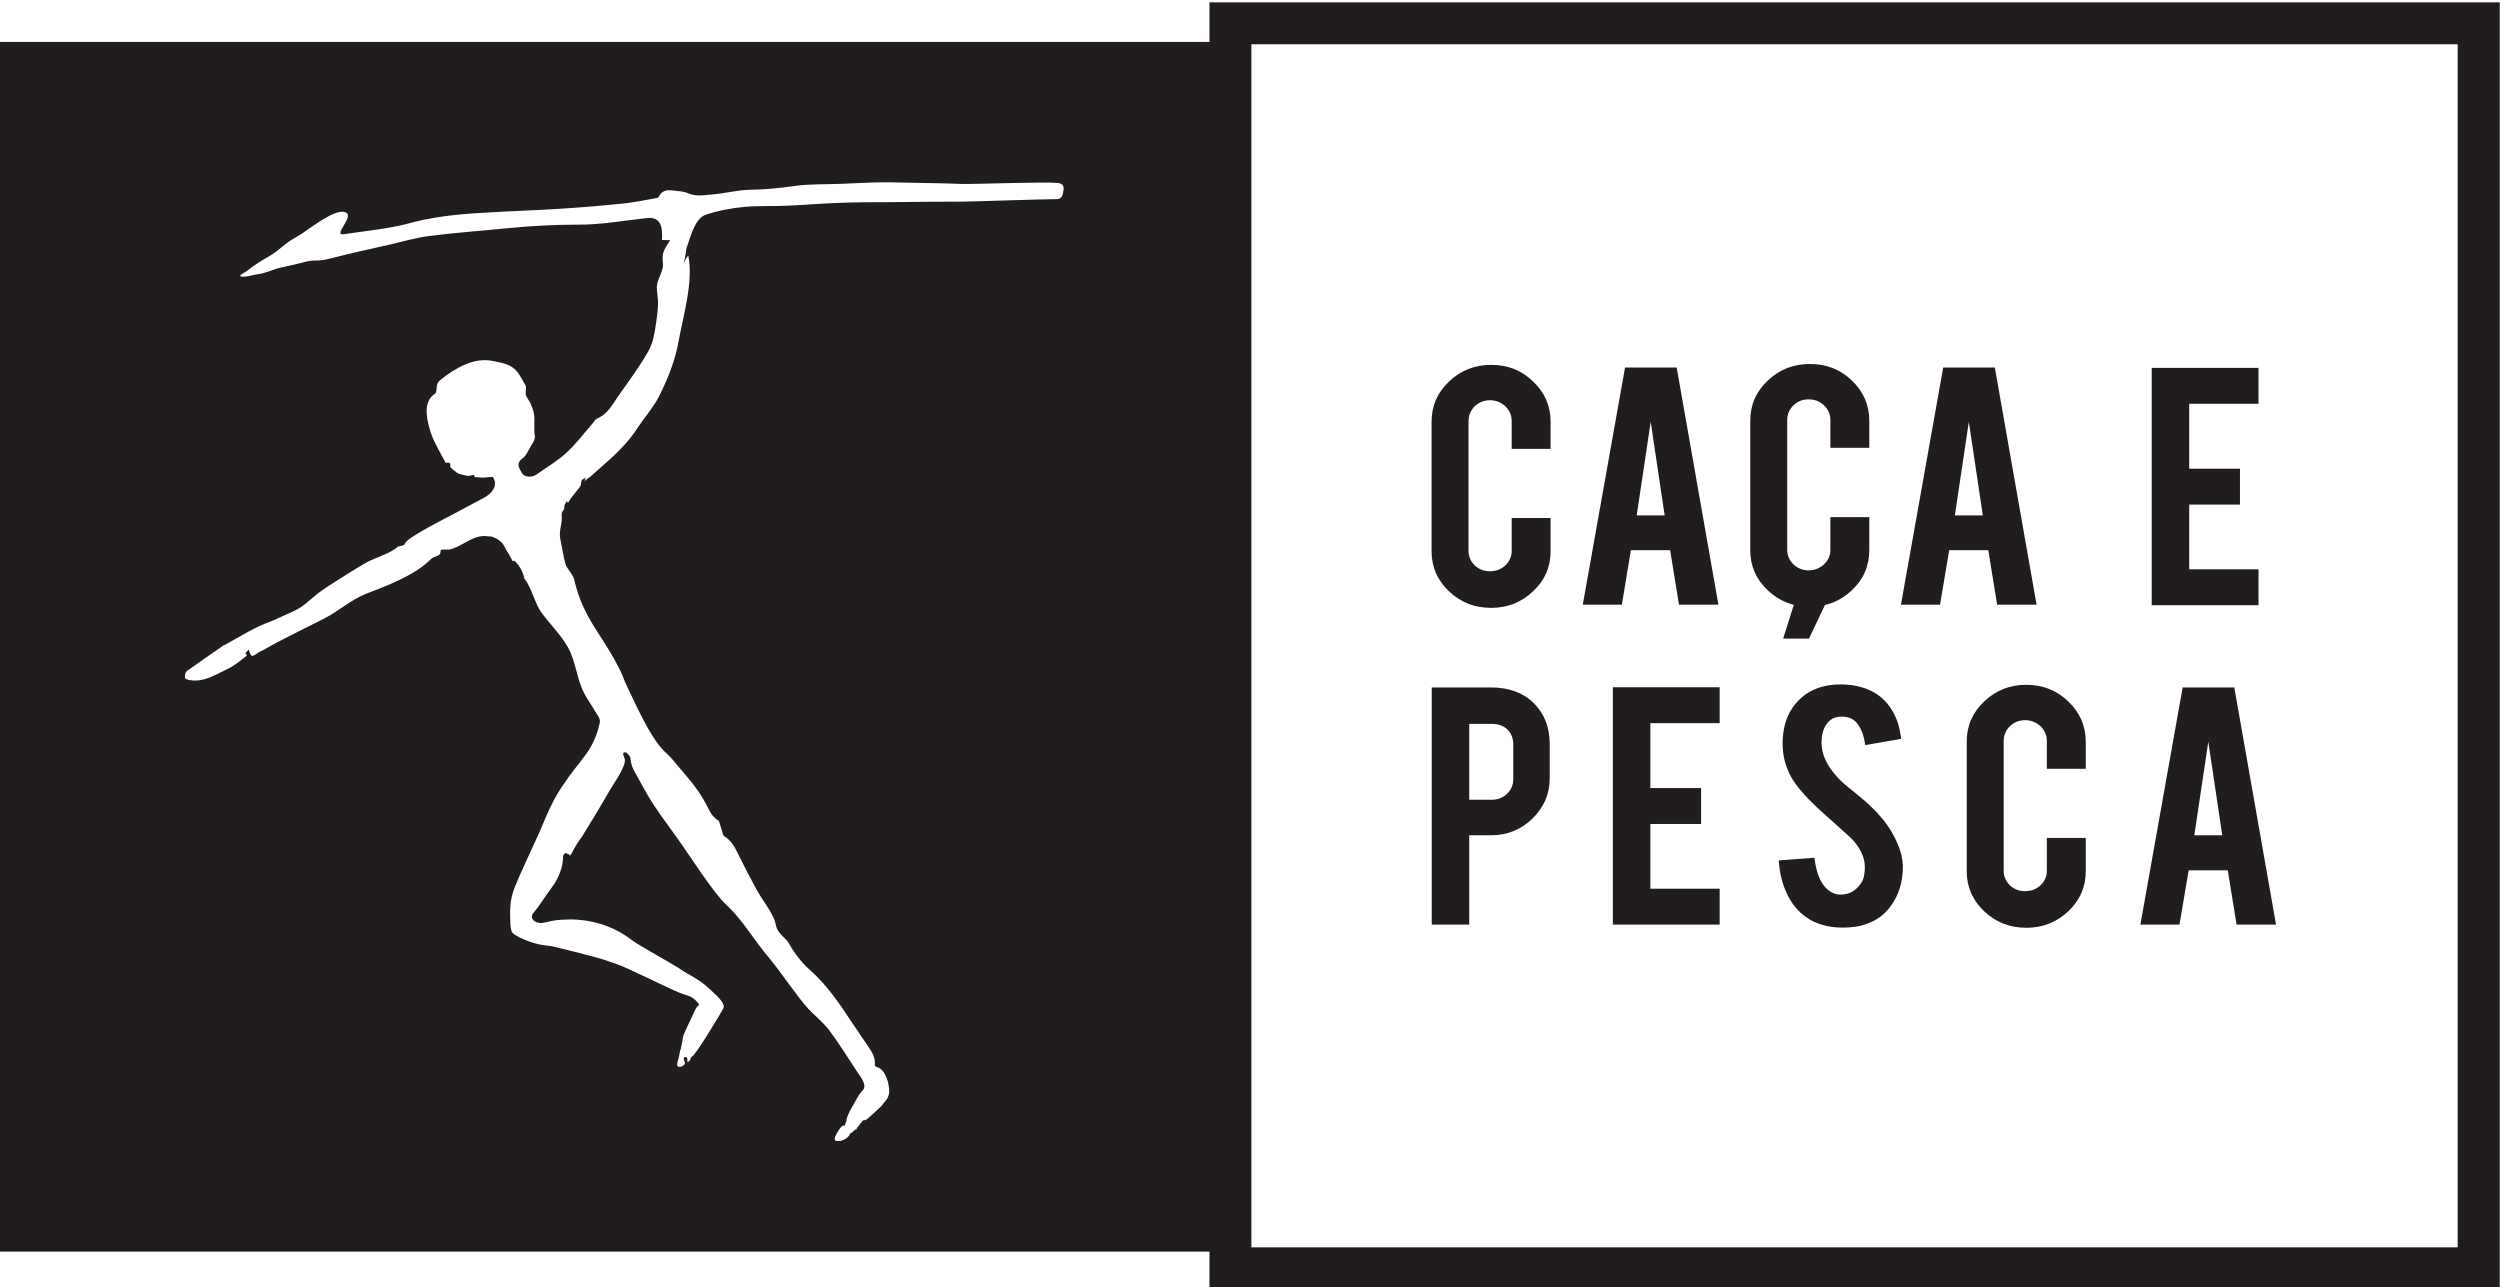 <?xml version="1.0" encoding="UTF-8" standalone="no"?>
<!-- Created with Inkscape (http://www.inkscape.org/) -->

<svg
   xmlns:dc="http://purl.org/dc/elements/1.1/"
   xmlns:cc="http://creativecommons.org/ns#"
   xmlns:rdf="http://www.w3.org/1999/02/22-rdf-syntax-ns#"
   xmlns:svg="http://www.w3.org/2000/svg"
   xmlns="http://www.w3.org/2000/svg"
   xmlns:sodipodi="http://sodipodi.sourceforge.net/DTD/sodipodi-0.dtd"
   xmlns:inkscape="http://www.inkscape.org/namespaces/inkscape"
   width="100mm"
   height="51.486mm"
   viewBox="0 0 100 51.486"
   version="1.1"
   id="svg6206"
   inkscape:version="0.92.3pre0 (0ab9bec, 2018-03-03)"
   sodipodi:docname="cacaepesca.default.svg">
  <defs
     id="defs6200">
    <clipPath
       clipPathUnits="userSpaceOnUse"
       id="clipPath3494">
      <path
         d="M 0,841.89 H 595.275 V 0 H 0 Z"
         id="path3492"
         inkscape:connector-curvature="0" />
    </clipPath>
  </defs>
  <sodipodi:namedview
     id="base"
     pagecolor="#ffffff"
     bordercolor="#666666"
     borderopacity="1.0"
     inkscape:pageopacity="0.0"
     inkscape:pageshadow="2"
     inkscape:zoom="1.1074219"
     inkscape:cx="107.82257"
     inkscape:cy="61.881464"
     inkscape:document-units="mm"
     inkscape:current-layer="layer1"
     showgrid="false"
     fit-margin-top="0"
     fit-margin-left="0"
     fit-margin-right="0"
     fit-margin-bottom="0"
     inkscape:window-width="1920"
     inkscape:window-height="983"
     inkscape:window-x="0"
     inkscape:window-y="27"
     inkscape:window-maximized="1" />
  <g
     inkscape:label="Layer 1"
     inkscape:groupmode="layer"
     id="layer1"
     transform="translate(-57.236,-113.721)">
    <g
       id="g3488"
       transform="matrix(7.074,0,0,-7.074,-363.18,4942.194)">
      <g
         id="g3490"
         clip-path="url(#clipPath3494)">
        <path
           d="m 73.328,675.513 h -6.821 v 6.803 h 6.821 z m -7.883,5.981 c -0.004,-0.027 -0.006,-0.055 -0.042,-0.054 -0.055,10e-4 -0.478,-0.014 -0.532,-0.014 -0.137,0 -0.273,-0.001 -0.41,-0.003 -0.096,0 -0.192,0 -0.288,-0.004 -0.096,-0.003 -0.192,-0.012 -0.287,-0.016 -0.083,-0.004 -0.166,10e-4 -0.248,-0.007 -0.075,-0.007 -0.149,-0.021 -0.219,-0.045 -0.06,-0.022 -0.087,-0.134 -0.105,-0.187 10e-4,0.011 10e-4,0.023 0.002,0.034 -0.003,-0.04 -0.008,-0.08 -0.019,-0.119 0.007,0.016 0.015,0.029 0.026,0.043 0.03,-0.149 -0.028,-0.339 -0.055,-0.486 -0.019,-0.109 -0.06,-0.209 -0.108,-0.307 -0.033,-0.065 -0.084,-0.122 -0.125,-0.184 -0.04,-0.062 -0.09,-0.116 -0.144,-0.166 -0.027,-0.025 -0.055,-0.048 -0.082,-0.073 -0.014,-0.011 -0.027,-0.025 -0.041,-0.036 -0.011,-0.008 -0.029,-0.018 -0.033,-0.032 0.003,0.01 0.006,0.018 0.008,0.028 -0.005,-0.002 -0.009,-0.006 -0.01,-0.011 -10e-4,10e-4 -10e-4,0.003 -0.002,0.005 -0.005,-0.003 -0.01,-0.007 -0.012,-0.013 -0.002,-0.006 -0.002,-0.014 -0.003,-0.021 -0.003,-0.014 -0.017,-0.026 -0.026,-0.038 -0.012,-0.015 -0.023,-0.029 -0.034,-0.044 -0.004,-0.007 -0.008,-0.014 -0.012,-0.019 -10e-4,0 -10e-4,-10e-4 -10e-4,-10e-4 -0.005,-0.001 -0.003,0.008 -0.007,0.008 -0.001,0 -0.002,-10e-4 -0.002,-0.003 -0.004,-0.006 -0.01,-0.016 -0.012,-0.024 -10e-4,-0.006 10e-4,-0.011 -10e-4,-0.016 -0.005,-0.012 -0.015,-0.019 -0.014,-0.035 0.006,-0.051 -0.019,-0.089 -0.007,-0.139 0.01,-0.046 0.016,-0.091 0.028,-0.136 0.008,-0.029 0.043,-0.06 0.05,-0.09 0.051,-0.224 0.16,-0.31 0.261,-0.516 0.013,-0.025 0.021,-0.053 0.034,-0.08 0.048,-0.099 0.139,-0.309 0.222,-0.382 0.027,-0.024 0.049,-0.051 0.072,-0.079 0.05,-0.058 0.104,-0.121 0.143,-0.188 0.013,-0.022 0.023,-0.044 0.035,-0.066 0.012,-0.023 0.029,-0.04 0.05,-0.053 0.005,-0.004 0.024,-0.083 0.029,-0.086 0.038,-0.021 0.06,-0.057 0.084,-0.108 0.033,-0.068 0.068,-0.135 0.105,-0.202 0.03,-0.053 0.077,-0.111 0.099,-0.169 0.003,-0.009 0.005,-0.021 0.008,-0.032 0.009,-0.029 0.024,-0.043 0.042,-0.061 0.015,-0.015 0.022,-0.02 0.035,-0.044 0.027,-0.048 0.07,-0.103 0.111,-0.139 0.096,-0.084 0.167,-0.188 0.236,-0.293 0.031,-0.047 0.064,-0.093 0.095,-0.14 0.022,-0.032 0.041,-0.061 0.039,-0.1 -0.001,-0.005 -0.001,-0.011 0.003,-0.014 0.002,-0.002 0.005,-0.003 0.008,-0.004 0.051,-0.014 0.072,-0.098 0.07,-0.144 -0.001,-0.012 -0.006,-0.026 -0.012,-0.036 -0.009,-0.014 -0.022,-0.026 -0.031,-0.04 -0.029,-0.026 -0.058,-0.056 -0.088,-0.079 -0.002,-0.001 -0.003,-0.002 -0.005,-0.002 0.001,-0.006 -0.007,-10e-4 0,0 -10e-4,0.007 -0.013,-0.003 -0.018,-0.007 -0.002,-0.013 -0.006,-0.004 -0.012,-0.015 -0.005,-0.014 -0.018,-0.016 -0.018,-0.03 -0.015,0.002 -0.022,-0.022 -0.038,-0.023 -0.002,-0.021 -0.038,-0.04 -0.056,-0.043 0.004,0.006 -0.04,-0.013 -0.028,0.023 0.004,0.011 0.033,0.068 0.049,0.065 -0.002,10e-4 0,0 0,0 0.009,-0.002 0.008,10e-4 0.009,0.012 -0.001,-0.001 -0.001,-0.001 0,0 0.001,0.002 0.006,0.009 0.006,0.013 0,0.03 0.038,0.088 0.053,0.116 0.009,0.018 0.026,0.046 0.041,0.06 0.024,0.027 -0.014,0.075 -0.032,0.101 -0.053,0.08 -0.103,0.162 -0.16,0.238 -0.035,0.045 -0.081,0.081 -0.12,0.123 -0.054,0.058 -0.17,0.228 -0.221,0.287 -0.083,0.097 -0.145,0.21 -0.241,0.299 -0.074,0.068 -0.22,0.299 -0.28,0.381 -0.045,0.063 -0.09,0.123 -0.132,0.187 -0.035,0.053 -0.064,0.11 -0.096,0.166 -0.019,0.034 -0.029,0.053 -0.033,0.092 0,0.003 -0.001,0.007 -0.002,0.01 -0.002,0.003 -0.004,0.006 -0.006,0.008 -0.005,0.005 -0.01,0.011 -0.015,0.016 l -0.014,10e-4 c -0.009,-0.009 0,-0.023 0.004,-0.034 0.014,-0.038 -0.062,-0.142 -0.08,-0.174 -0.08,-0.138 -0.13,-0.218 -0.16,-0.267 -0.023,-0.03 -0.045,-0.066 -0.062,-0.101 -0.002,-0.004 -0.006,-0.008 -0.01,-0.007 0.002,0.012 -0.016,0.005 -0.021,0.016 -0.019,-0.016 -0.014,-0.019 -0.016,-0.044 -0.004,-0.045 -0.024,-0.093 -0.048,-0.132 10e-4,0.001 -0.001,-0.003 -0.01,-0.016 0.004,0.005 0.007,0.01 0.01,0.016 -0.005,-0.006 -0.065,-0.091 -0.083,-0.118 -0.024,-0.035 -0.036,-0.045 -0.041,-0.054 -0.005,-0.009 -0.003,-0.021 -0.003,-0.021 0.009,-0.023 0.038,-0.034 0.068,-0.027 0.027,0.005 0.053,0.013 0.079,0.015 0.037,0.003 0.074,0.004 0.11,0.002 0.117,-0.009 0.221,-0.047 0.314,-0.12 0.024,-0.019 0.236,-0.138 0.261,-0.155 0.032,-0.023 0.062,-0.037 0.095,-0.058 0.039,-0.023 0.074,-0.054 0.106,-0.086 0.012,-0.011 0.061,-0.055 0.05,-0.081 -0.013,-0.027 -0.168,-0.283 -0.179,-0.274 -0.001,0.002 -0.009,-0.017 -0.012,-0.023 -0.001,-0.002 -0.012,-0.008 -0.012,-0.009 -0.001,0.004 -0.001,0.009 -0.001,0.014 0,0.005 -0.002,0.011 -0.005,0.014 -0.005,0.003 -0.013,0.001 -0.015,-0.004 -0.004,-0.009 0.006,-0.019 0.006,-0.028 10e-4,-0.015 -0.031,-0.03 -0.042,-0.018 -0.007,0.007 0.005,0.037 0.007,0.048 0.002,0.014 0.006,0.026 0.008,0.04 l 10e-4,10e-4 c 0.003,0.003 0.015,0.077 0.017,0.083 0.007,0.021 0.06,0.13 0.069,0.15 0.013,0.03 0.038,0.012 -0.003,0.053 -0.028,0.023 -0.037,0.021 -0.086,0.039 -0.059,0.023 -0.303,0.146 -0.363,0.165 -0.038,0.012 -0.074,0.027 -0.112,0.036 -0.077,0.021 -0.154,0.04 -0.232,0.059 -0.019,0.005 -0.039,0.007 -0.058,0.009 -0.077,0.009 -0.174,0.055 -0.184,0.075 -0.006,0.013 -0.009,0.035 -0.009,0.047 -0.003,0.074 -0.004,0.132 0.023,0.202 0.03,0.077 0.105,0.235 0.139,0.31 0.027,0.064 0.053,0.128 0.085,0.189 0.025,0.047 0.056,0.091 0.087,0.135 0.039,0.054 0.085,0.104 0.119,0.161 0.025,0.043 0.043,0.093 0.053,0.142 0.004,0.02 -0.018,0.047 -0.031,0.069 -0.016,0.029 -0.037,0.056 -0.053,0.086 -0.049,0.09 -0.048,0.18 -0.097,0.27 -0.042,0.074 -0.105,0.133 -0.154,0.202 -0.035,0.05 -0.059,0.164 -0.106,0.198 l 0.016,-0.012 c -0.017,0.047 -0.023,0.065 -0.058,0.101 -0.001,-0.01 -0.009,0.006 -0.01,-0.004 -0.013,0.031 -0.036,0.06 -0.05,0.09 -0.012,0.026 -0.065,0.056 -0.086,0.051 -0.053,0.01 -0.096,-0.015 -0.131,-0.034 -0.023,-0.012 -0.047,-0.027 -0.072,-0.035 -0.028,-0.01 -0.037,-0.003 -0.064,-0.006 -0.008,-10e-4 -0.003,-0.021 -0.009,-0.026 -0.012,-0.013 -0.036,-0.013 -0.049,-0.026 -0.089,-0.092 -0.25,-0.152 -0.367,-0.197 -0.089,-0.035 -0.156,-0.099 -0.239,-0.141 -0.088,-0.044 -0.177,-0.088 -0.263,-0.133 -0.035,-0.018 -0.068,-0.04 -0.104,-0.056 -0.007,-0.004 -0.033,-0.026 -0.042,-0.021 -0.005,0.003 -0.02,0.032 -0.013,0.036 -0.01,-0.006 -0.019,-0.016 -0.024,-0.027 0.002,0.004 0.01,0 0.009,-0.005 0,-0.005 -0.004,-0.008 -0.008,-0.01 -0.035,-0.028 -0.064,-0.051 -0.105,-0.071 -0.064,-0.03 -0.128,-0.073 -0.206,-0.061 -0.011,10e-4 -0.03,0.008 -0.03,0.012 -10e-4,0.014 0.002,0.034 0.011,0.04 0.068,0.049 0.137,0.096 0.206,0.144 0.003,0.002 0.008,0.003 0.011,0.005 0.085,0.047 0.169,0.101 0.262,0.133 0.033,0.014 0.066,0.03 0.099,0.045 0.026,0.011 0.052,0.023 0.075,0.04 0.026,0.018 0.049,0.041 0.074,0.061 0.026,0.022 0.054,0.039 0.082,0.058 0.067,0.043 0.134,0.086 0.203,0.126 0.052,0.029 0.144,0.053 0.185,0.095 -0.006,-0.006 0.011,0 0.02,0.002 0.02,0.004 0.011,0.013 0.027,0.025 -0.002,10e-4 -0.004,10e-4 0,10e-4 0.039,0.037 0.201,0.12 0.247,0.144 0.062,0.032 0.122,0.066 0.184,0.098 0.049,0.025 0.086,0.069 0.056,0.119 -0.002,0.003 -0.046,-0.002 -0.051,-0.002 -0.018,-10e-4 -0.036,0.002 -0.054,0.003 0,0.002 0,0.005 0,0.008 -0.005,0.006 -0.014,0.002 -0.022,0 -0.011,-0.003 -0.023,-10e-4 -0.034,0.002 -0.028,0.008 -0.034,0.005 -0.056,0.024 -0.002,10e-4 -0.024,0.02 -0.025,0.023 -0.002,0.005 0.002,0.011 0,0.017 -0.003,0.009 -0.016,0.008 -0.025,0.005 -10e-4,0 -0.053,0.097 -0.058,0.108 -0.016,0.031 -0.028,0.063 -0.037,0.097 -0.015,0.058 -0.029,0.14 0.027,0.182 0.004,0.002 0.007,0.005 0.01,0.008 0.002,0.004 0.003,0.008 0.004,0.012 0.003,0.017 10e-4,0.036 0.011,0.049 0.004,0.007 0.01,0.012 0.016,0.017 0.082,0.064 0.187,0.128 0.297,0.103 0.008,-0.002 0.017,-0.003 0.025,-0.005 0.024,-0.005 0.048,-0.011 0.069,-0.022 0.017,-0.01 0.033,-0.022 0.044,-0.039 0.014,-0.019 0.025,-0.04 0.037,-0.061 0.003,-0.004 0.006,-0.01 0.008,-0.016 0.002,-0.013 -0.002,-0.026 -0.002,-0.038 0,-0.021 0.02,-0.039 0.028,-0.058 0.008,-0.017 0.015,-0.037 0.019,-0.056 0.007,-0.042 -0.002,-0.084 0.005,-0.127 0.003,-0.018 -0.007,-0.036 -0.017,-0.05 -0.017,-0.026 -0.03,-0.063 -0.055,-0.08 -0.038,-0.029 -0.013,-0.057 10e-4,-0.083 0.012,-0.021 0.056,-0.024 0.079,-0.007 0.058,0.041 0.12,0.077 0.171,0.124 0.055,0.051 0.1,0.111 0.149,0.167 0.008,0.009 0.013,0.022 0.023,0.026 0.06,0.024 0.087,0.078 0.12,0.126 0.059,0.083 0.12,0.166 0.171,0.255 0.026,0.045 0.036,0.102 0.043,0.154 0.006,0.044 0.015,0.095 0.011,0.14 -0.002,0.04 -0.014,0.069 0.003,0.11 0.01,0.027 0.024,0.053 0.026,0.081 0,0.017 -0.003,0.033 -0.002,0.048 0.001,0.035 0.023,0.066 0.043,0.095 -0.015,0 -0.031,10e-4 -0.047,10e-4 0.004,0.066 -10e-4,0.134 -0.087,0.124 -0.129,-0.014 -0.258,-0.038 -0.387,-0.037 -0.133,0 -0.265,-0.007 -0.397,-0.02 -0.147,-0.015 -0.295,-0.025 -0.442,-0.044 -0.077,-0.009 -0.152,-0.032 -0.227,-0.049 -0.112,-0.026 -0.223,-0.049 -0.333,-0.078 -0.093,-0.024 -0.077,10e-4 -0.169,-0.026 -0.01,-0.003 -0.099,-0.023 -0.109,-0.025 -0.053,-0.011 -0.085,-0.033 -0.139,-0.039 -0.015,-0.002 -0.085,-0.022 -0.094,-0.01 -0.006,0.008 0.032,0.023 0.042,0.032 0.02,0.019 0.085,0.06 0.109,0.073 0.08,0.046 0.089,0.074 0.171,0.119 0.056,0.031 0.203,0.156 0.268,0.138 0.067,-0.016 -0.073,-0.135 -0.005,-0.125 0.078,0.011 0.276,0.035 0.352,0.057 0.138,0.039 0.278,0.055 0.42,0.063 0.152,0.01 0.305,0.014 0.457,0.024 0.122,0.008 0.245,0.018 0.367,0.031 0.052,0.006 0.104,0.017 0.155,0.026 0.01,0.002 0.026,0.003 0.029,0.009 0.018,0.036 0.044,0.042 0.081,0.037 0.031,-0.004 0.058,-0.003 0.09,-0.017 0.04,-0.018 0.092,-0.009 0.138,-0.005 0.068,0.006 0.135,0.024 0.203,0.026 0.085,10e-4 0.169,0.009 0.254,0.021 0.09,0.013 0.183,0.009 0.274,0.013 0.072,0.003 0.143,0.007 0.215,0.008 0.055,10e-4 0.11,-10e-4 0.165,-0.002 0.099,-0.002 0.197,-0.003 0.295,-0.007 0.057,-0.002 0.48,0.013 0.536,0.006 0.021,-0.002 0.043,-0.006 0.039,-0.038 m 0.825,1.059 v -0.224 h -6.84 v -6.84 h 6.84 v -0.214 h 7.296 v 7.278 z"
           style="fill:#211d1d;fill-opacity:1;fill-rule:nonzero;stroke:none"
           id="path3496"
           inkscape:connector-curvature="0" />
        <g
           id="g3498"
           transform="translate(67.863,679.129)">
          <path
             d="M 0,0 C -0.094,0 -0.173,0.031 -0.239,0.094 -0.304,0.156 -0.337,0.231 -0.337,0.32 v 0.733 c 0,0.089 0.033,0.165 0.099,0.227 C -0.172,1.343 -0.093,1.374 0,1.374 0.094,1.374 0.173,1.343 0.238,1.279 0.303,1.217 0.336,1.142 0.336,1.053 V 0.899 H 0.116 V 1.057 C 0.116,1.089 0.104,1.116 0.08,1.14 0.056,1.162 0.027,1.174 -0.007,1.174 -0.041,1.174 -0.069,1.162 -0.093,1.14 -0.116,1.116 -0.128,1.089 -0.128,1.057 V 0.322 c 0,-0.032 0.012,-0.059 0.035,-0.082 0.024,-0.022 0.052,-0.033 0.086,-0.033 0.034,0 0.063,0.011 0.087,0.033 0.024,0.023 0.036,0.05 0.036,0.082 v 0.186 h 0.22 V 0.32 C 0.336,0.231 0.303,0.155 0.237,0.094 0.171,0.031 0.092,0 0,0"
             style="fill:#211d1d;fill-opacity:1;fill-rule:nonzero;stroke:none"
             id="path3500"
             inkscape:connector-curvature="0" />
        </g>
        <g
           id="g3502"
           transform="translate(68.765,680.181)">
          <path
             d="m 0,0 -0.079,-0.529 h 0.158 z m -0.112,-0.726 -0.051,-0.308 h -0.221 l 0.239,1.341 H 0.147 L 0.383,-1.034 H 0.16 l -0.05,0.308 z"
             style="fill:#211d1d;fill-opacity:1;fill-rule:nonzero;stroke:none"
             id="path3504"
             inkscape:connector-curvature="0" />
        </g>
        <g
           id="g3506"
           transform="translate(70.564,680.181)">
          <path
             d="m 0,0 -0.079,-0.529 h 0.158 z m -0.111,-0.726 -0.052,-0.308 h -0.221 l 0.239,1.341 H 0.147 L 0.383,-1.034 H 0.16 l -0.05,0.308 z"
             style="fill:#211d1d;fill-opacity:1;fill-rule:nonzero;stroke:none"
             id="path3508"
             inkscape:connector-curvature="0" />
        </g>
        <g
           id="g3510"
           transform="translate(67.988,678.356)">
          <path
             d="m 0,0 c 0,0.035 -0.011,0.063 -0.033,0.085 -0.022,0.021 -0.051,0.032 -0.088,0.032 h -0.128 v -0.429 h 0.128 c 0.034,0 0.062,0.011 0.086,0.034 C -0.012,-0.256 0,-0.228 0,-0.195 Z M -0.126,0.323 C -0.023,0.323 0.059,0.292 0.12,0.23 0.177,0.171 0.206,0.096 0.206,0.003 v -0.194 c 0,-0.089 -0.033,-0.164 -0.098,-0.228 -0.064,-0.062 -0.143,-0.094 -0.234,-0.094 h -0.123 v -0.505 h -0.212 v 1.341 z"
             style="fill:#211d1d;fill-opacity:1;fill-rule:nonzero;stroke:none"
             id="path3512"
             inkscape:connector-curvature="0" />
        </g>
        <g
           id="g3514"
           transform="translate(68.551,677.338)">
          <path
             d="M 0,0 V 1.342 H 0.604 V 1.139 H 0.212 V 0.772 H 0.499 V 0.569 H 0.212 V 0.203 H 0.604 V 0 Z"
             style="fill:#211d1d;fill-opacity:1;fill-rule:nonzero;stroke:none"
             id="path3516"
             inkscape:connector-curvature="0" />
        </g>
        <g
           id="g3518"
           transform="translate(70.191,677.672)">
          <path
             d="m 0,0 c 0.001,-0.094 -0.024,-0.174 -0.077,-0.24 -0.034,-0.045 -0.083,-0.077 -0.146,-0.096 -0.033,-0.01 -0.072,-0.015 -0.117,-0.015 -0.083,0 -0.152,0.02 -0.207,0.059 -0.046,0.032 -0.082,0.076 -0.108,0.132 -0.027,0.055 -0.042,0.118 -0.047,0.189 L -0.5,0.044 c 0.009,-0.079 0.031,-0.136 0.065,-0.171 0.026,-0.026 0.055,-0.039 0.088,-0.037 0.046,0.001 0.083,0.023 0.111,0.065 0.014,0.021 0.021,0.05 0.021,0.089 0,0.056 -0.026,0.112 -0.079,0.166 -0.042,0.038 -0.105,0.095 -0.189,0.17 -0.07,0.066 -0.12,0.124 -0.149,0.175 -0.032,0.059 -0.048,0.121 -0.048,0.188 0,0.123 0.043,0.215 0.13,0.279 0.053,0.037 0.119,0.056 0.197,0.056 0.076,0 0.141,-0.016 0.195,-0.048 0.041,-0.025 0.075,-0.06 0.101,-0.105 0.026,-0.045 0.041,-0.097 0.047,-0.155 L -0.213,0.681 C -0.22,0.735 -0.236,0.778 -0.263,0.809 -0.282,0.831 -0.311,0.842 -0.347,0.842 -0.386,0.842 -0.416,0.826 -0.436,0.793 -0.452,0.767 -0.46,0.733 -0.46,0.694 -0.46,0.633 -0.433,0.57 -0.377,0.507 -0.356,0.482 -0.325,0.454 -0.283,0.422 -0.234,0.382 -0.201,0.354 -0.186,0.339 -0.133,0.289 -0.093,0.24 -0.064,0.191 -0.051,0.168 -0.04,0.147 -0.032,0.128 -0.011,0.08 -0.001,0.037 0,0"
             style="fill:#211d1d;fill-opacity:1;fill-rule:nonzero;stroke:none"
             id="path3520"
             inkscape:connector-curvature="0" />
        </g>
        <g
           id="g3522"
           transform="translate(70.889,677.32)">
          <path
             d="M 0,0 C -0.093,0 -0.173,0.031 -0.239,0.094 -0.304,0.156 -0.337,0.231 -0.337,0.32 v 0.733 c 0,0.089 0.033,0.165 0.099,0.227 C -0.172,1.343 -0.093,1.374 0,1.374 0.094,1.374 0.173,1.342 0.238,1.279 0.303,1.217 0.336,1.141 0.336,1.053 V 0.899 H 0.116 V 1.057 C 0.116,1.089 0.104,1.116 0.08,1.14 0.056,1.162 0.027,1.174 -0.007,1.174 -0.041,1.174 -0.069,1.162 -0.093,1.14 -0.116,1.116 -0.128,1.089 -0.128,1.057 V 0.322 c 0,-0.032 0.012,-0.059 0.035,-0.082 0.024,-0.022 0.052,-0.033 0.086,-0.033 0.034,0 0.063,0.011 0.087,0.033 0.024,0.023 0.036,0.05 0.036,0.082 v 0.186 h 0.22 V 0.32 C 0.336,0.23 0.303,0.155 0.237,0.093 0.171,0.031 0.092,0 0,0"
             style="fill:#211d1d;fill-opacity:1;fill-rule:nonzero;stroke:none"
             id="path3524"
             inkscape:connector-curvature="0" />
        </g>
        <g
           id="g3526"
           transform="translate(71.918,678.372)">
          <path
             d="m 0,0 -0.079,-0.529 h 0.158 z m -0.111,-0.727 -0.052,-0.307 h -0.221 l 0.239,1.341 H 0.147 L 0.383,-1.034 H 0.16 l -0.05,0.307 z"
             style="fill:#211d1d;fill-opacity:1;fill-rule:nonzero;stroke:none"
             id="path3528"
             inkscape:connector-curvature="0" />
        </g>
        <g
           id="g3530"
           transform="translate(71.598,679.144)">
          <path
             d="M 0,0 V 1.342 H 0.604 V 1.139 H 0.212 V 0.772 H 0.499 V 0.569 H 0.212 V 0.203 H 0.604 V 0 Z"
             style="fill:#211d1d;fill-opacity:1;fill-rule:nonzero;stroke:none"
             id="path3532"
             inkscape:connector-curvature="0" />
        </g>
        <g
           id="g3534"
           transform="translate(69.665,679.135)">
          <path
             d="M 0,0 C -0.093,0 -0.173,0.031 -0.239,0.094 -0.304,0.156 -0.337,0.231 -0.337,0.32 v 0.732 c 0,0.09 0.033,0.165 0.099,0.227 C -0.172,1.342 -0.093,1.373 0,1.373 0.094,1.373 0.173,1.342 0.238,1.279 0.303,1.217 0.336,1.141 0.336,1.052 V 0.899 H 0.116 V 1.057 C 0.116,1.089 0.104,1.116 0.08,1.139 0.056,1.162 0.027,1.173 -0.007,1.173 -0.041,1.173 -0.069,1.162 -0.093,1.139 -0.116,1.116 -0.128,1.089 -0.128,1.057 V 0.322 c 0,-0.032 0.012,-0.059 0.035,-0.082 0.024,-0.022 0.052,-0.034 0.086,-0.034 0.034,0 0.063,0.012 0.087,0.034 0.024,0.023 0.036,0.05 0.036,0.082 v 0.185 h 0.22 V 0.32 C 0.336,0.23 0.303,0.155 0.237,0.093 0.171,0.031 0.092,0 0,0"
             style="fill:#211d1d;fill-opacity:1;fill-rule:nonzero;stroke:none"
             id="path3536"
             inkscape:connector-curvature="0" />
        </g>
        <g
           id="g3538"
           transform="translate(69.785,679.218)">
          <path
             d="M 0,0 -0.125,-0.263 H -0.271 L -0.188,0 Z"
             style="fill:#211d1d;fill-opacity:1;fill-rule:nonzero;stroke:none"
             id="path3540"
             inkscape:connector-curvature="0" />
        </g>
      </g>
    </g>
  </g>
</svg>
